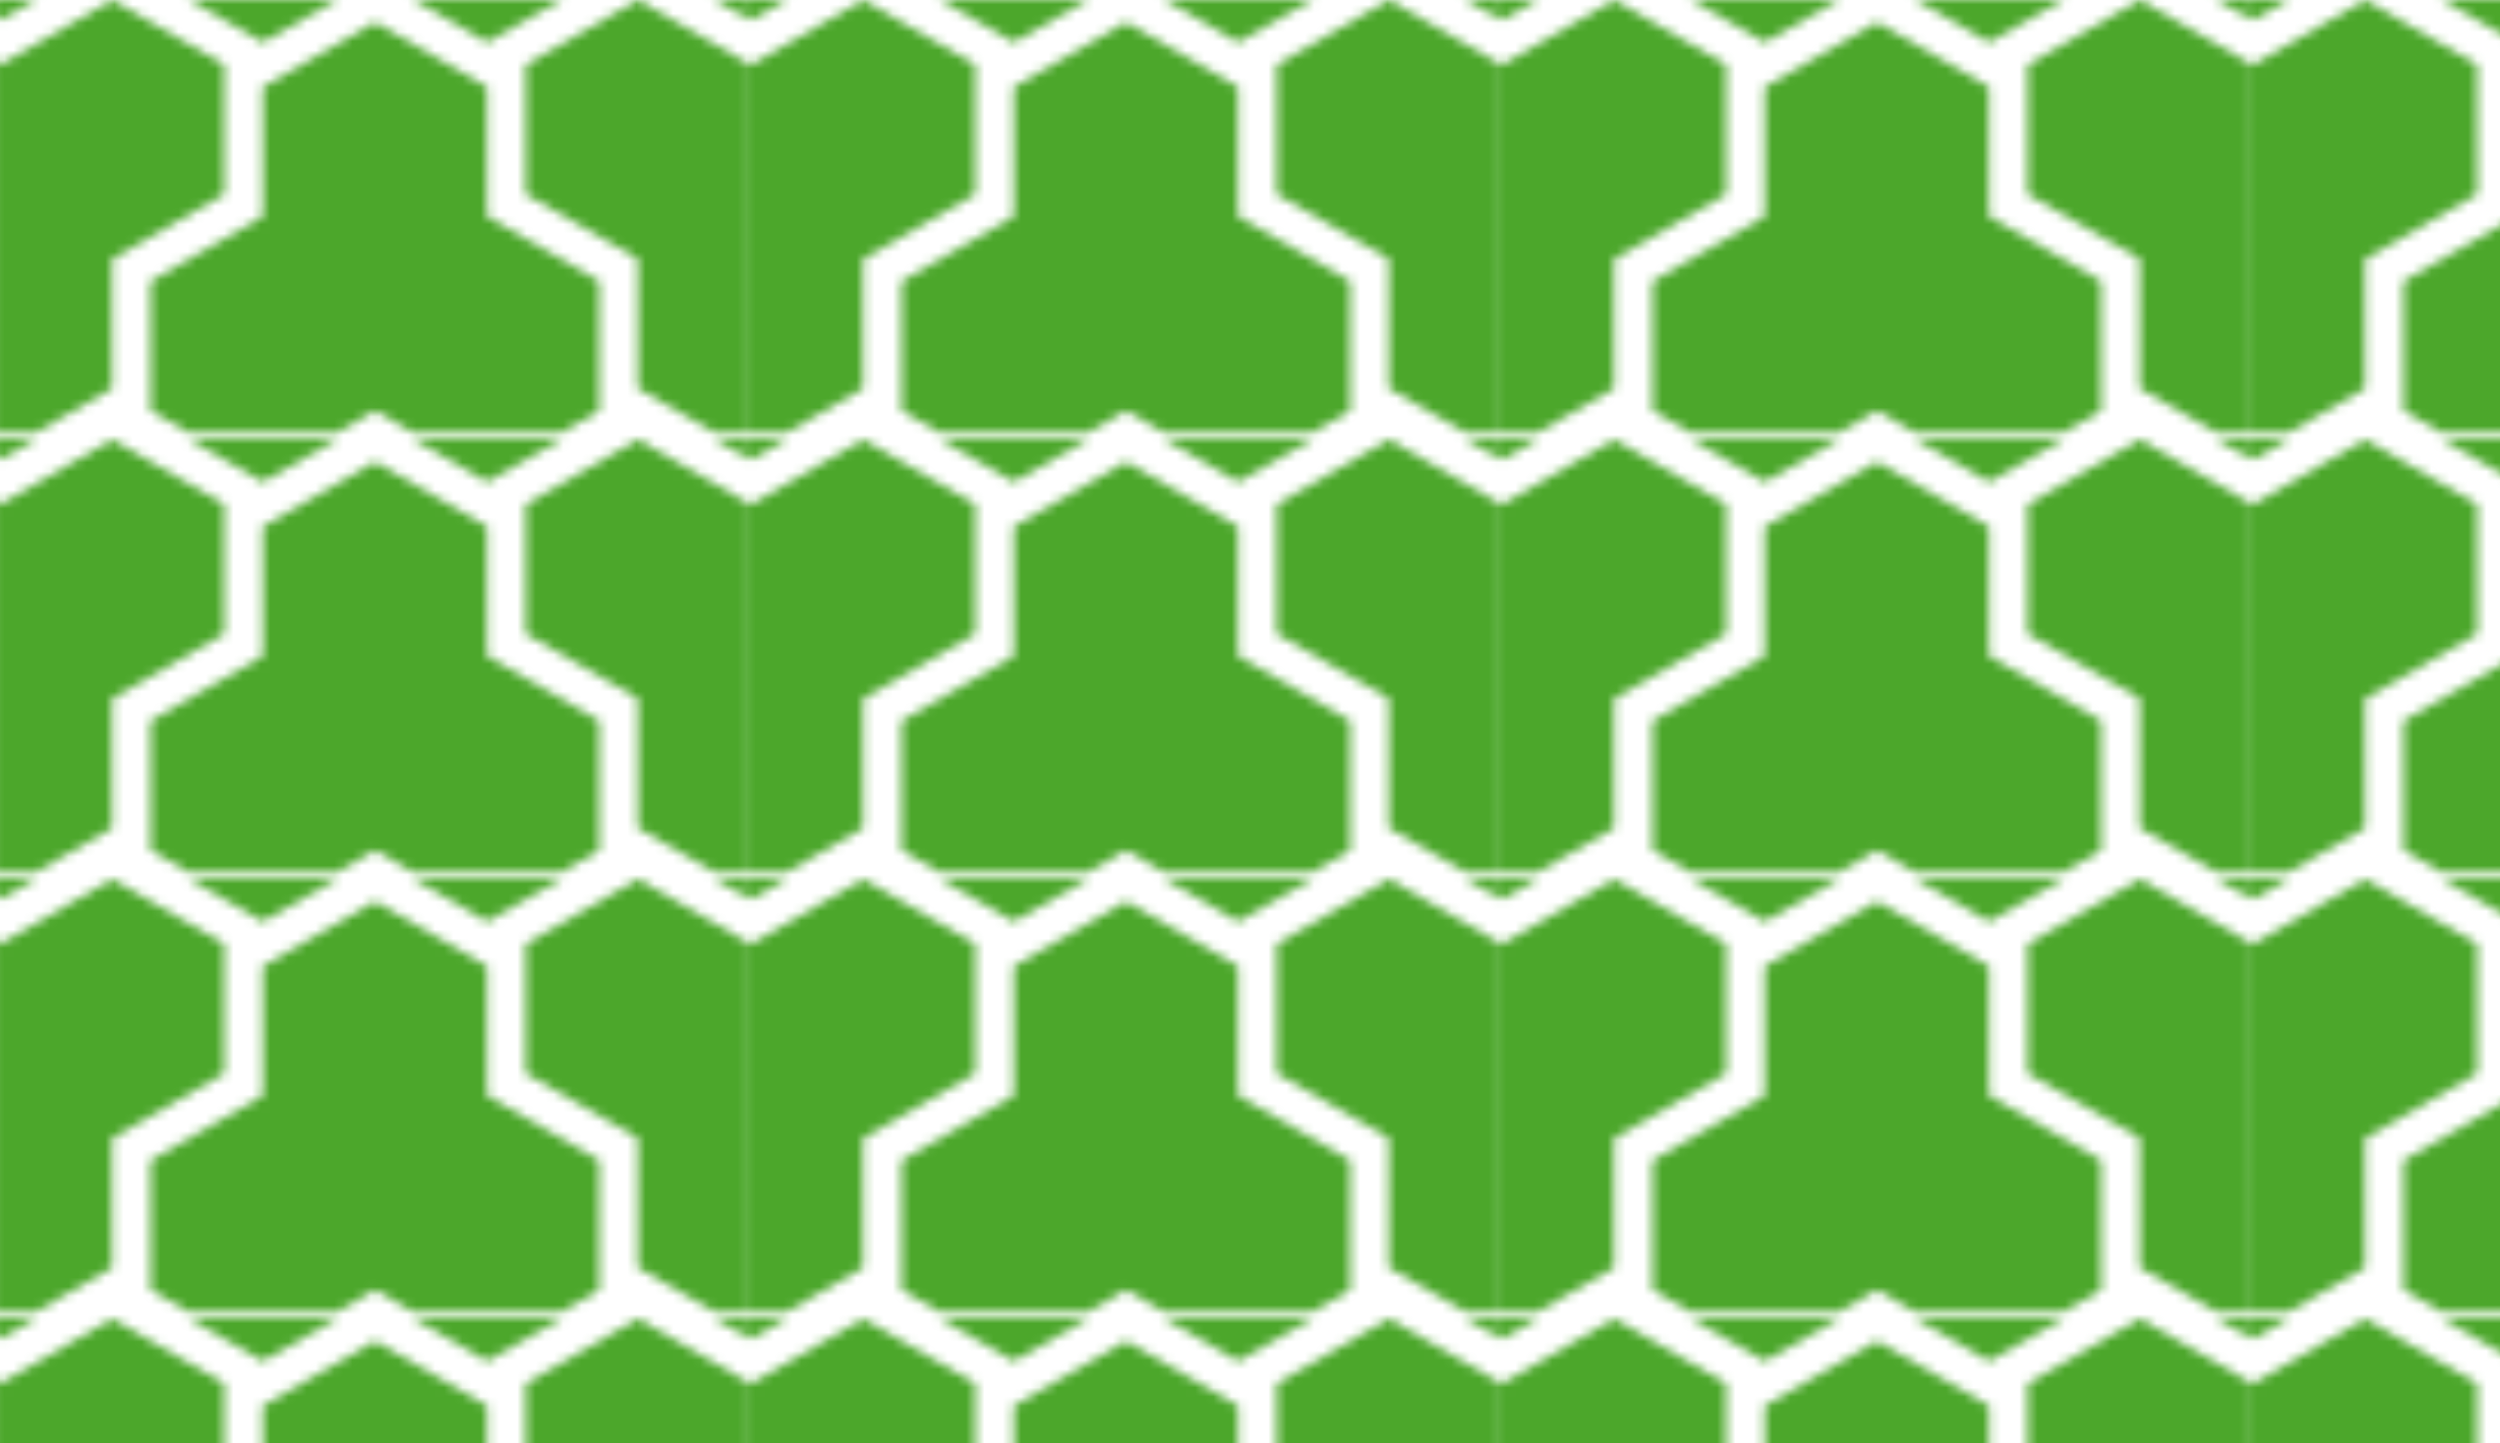 <svg xmlns="http://www.w3.org/2000/svg" viewBox="0 0 81.897 47.283">
    <defs>
        <pattern id="gen-tristarpattern" x="0" y="0" width="81.897" height="47.283" patternUnits="userSpaceOnUse" patternTransform="scale(.3)">
            <path id="gen-tristar1" class="resize" d="M12.246,42.422L0,49.492L-12.246,42.422L-12.246,28.281L-24.492,21.211L-24.492,7.07L-12.246,0L0,7.07L12.246,0L24.492,7.07L24.492,21.211L12.246,28.281L12.246,42.422Z" style="fill:rgb(76,167,43);" transform-origin="0 24.746"/>
            <path id="gen-tristar2" class="resize" d="M16.456,44.852L16.456,30.712L28.702,23.641L28.702,9.501L40.948,2.431L53.194,9.501L53.194,23.641L65.44,30.712L65.44,44.852L53.194,51.923L40.948,44.852L28.702,51.923L16.456,44.852Z" style="fill:rgb(76,167,43);" transform-origin="40.948 27.177"/>
            <use href="#gen-tristar1" transform="translate(81.897,0)"/>
            <use href="#gen-tristar2" transform="translate(0,-47.283)" />
            <use href="#gen-tristar1" transform="translate(0,-47.283)" />
            <use href="#gen-tristar1" transform="translate(81.897,-47.283)" />
        </pattern>
    </defs>

    <rect x="0" y="0" width="81.897" height="47.283" fill="url(#gen-tristarpattern)"/>
</svg>
